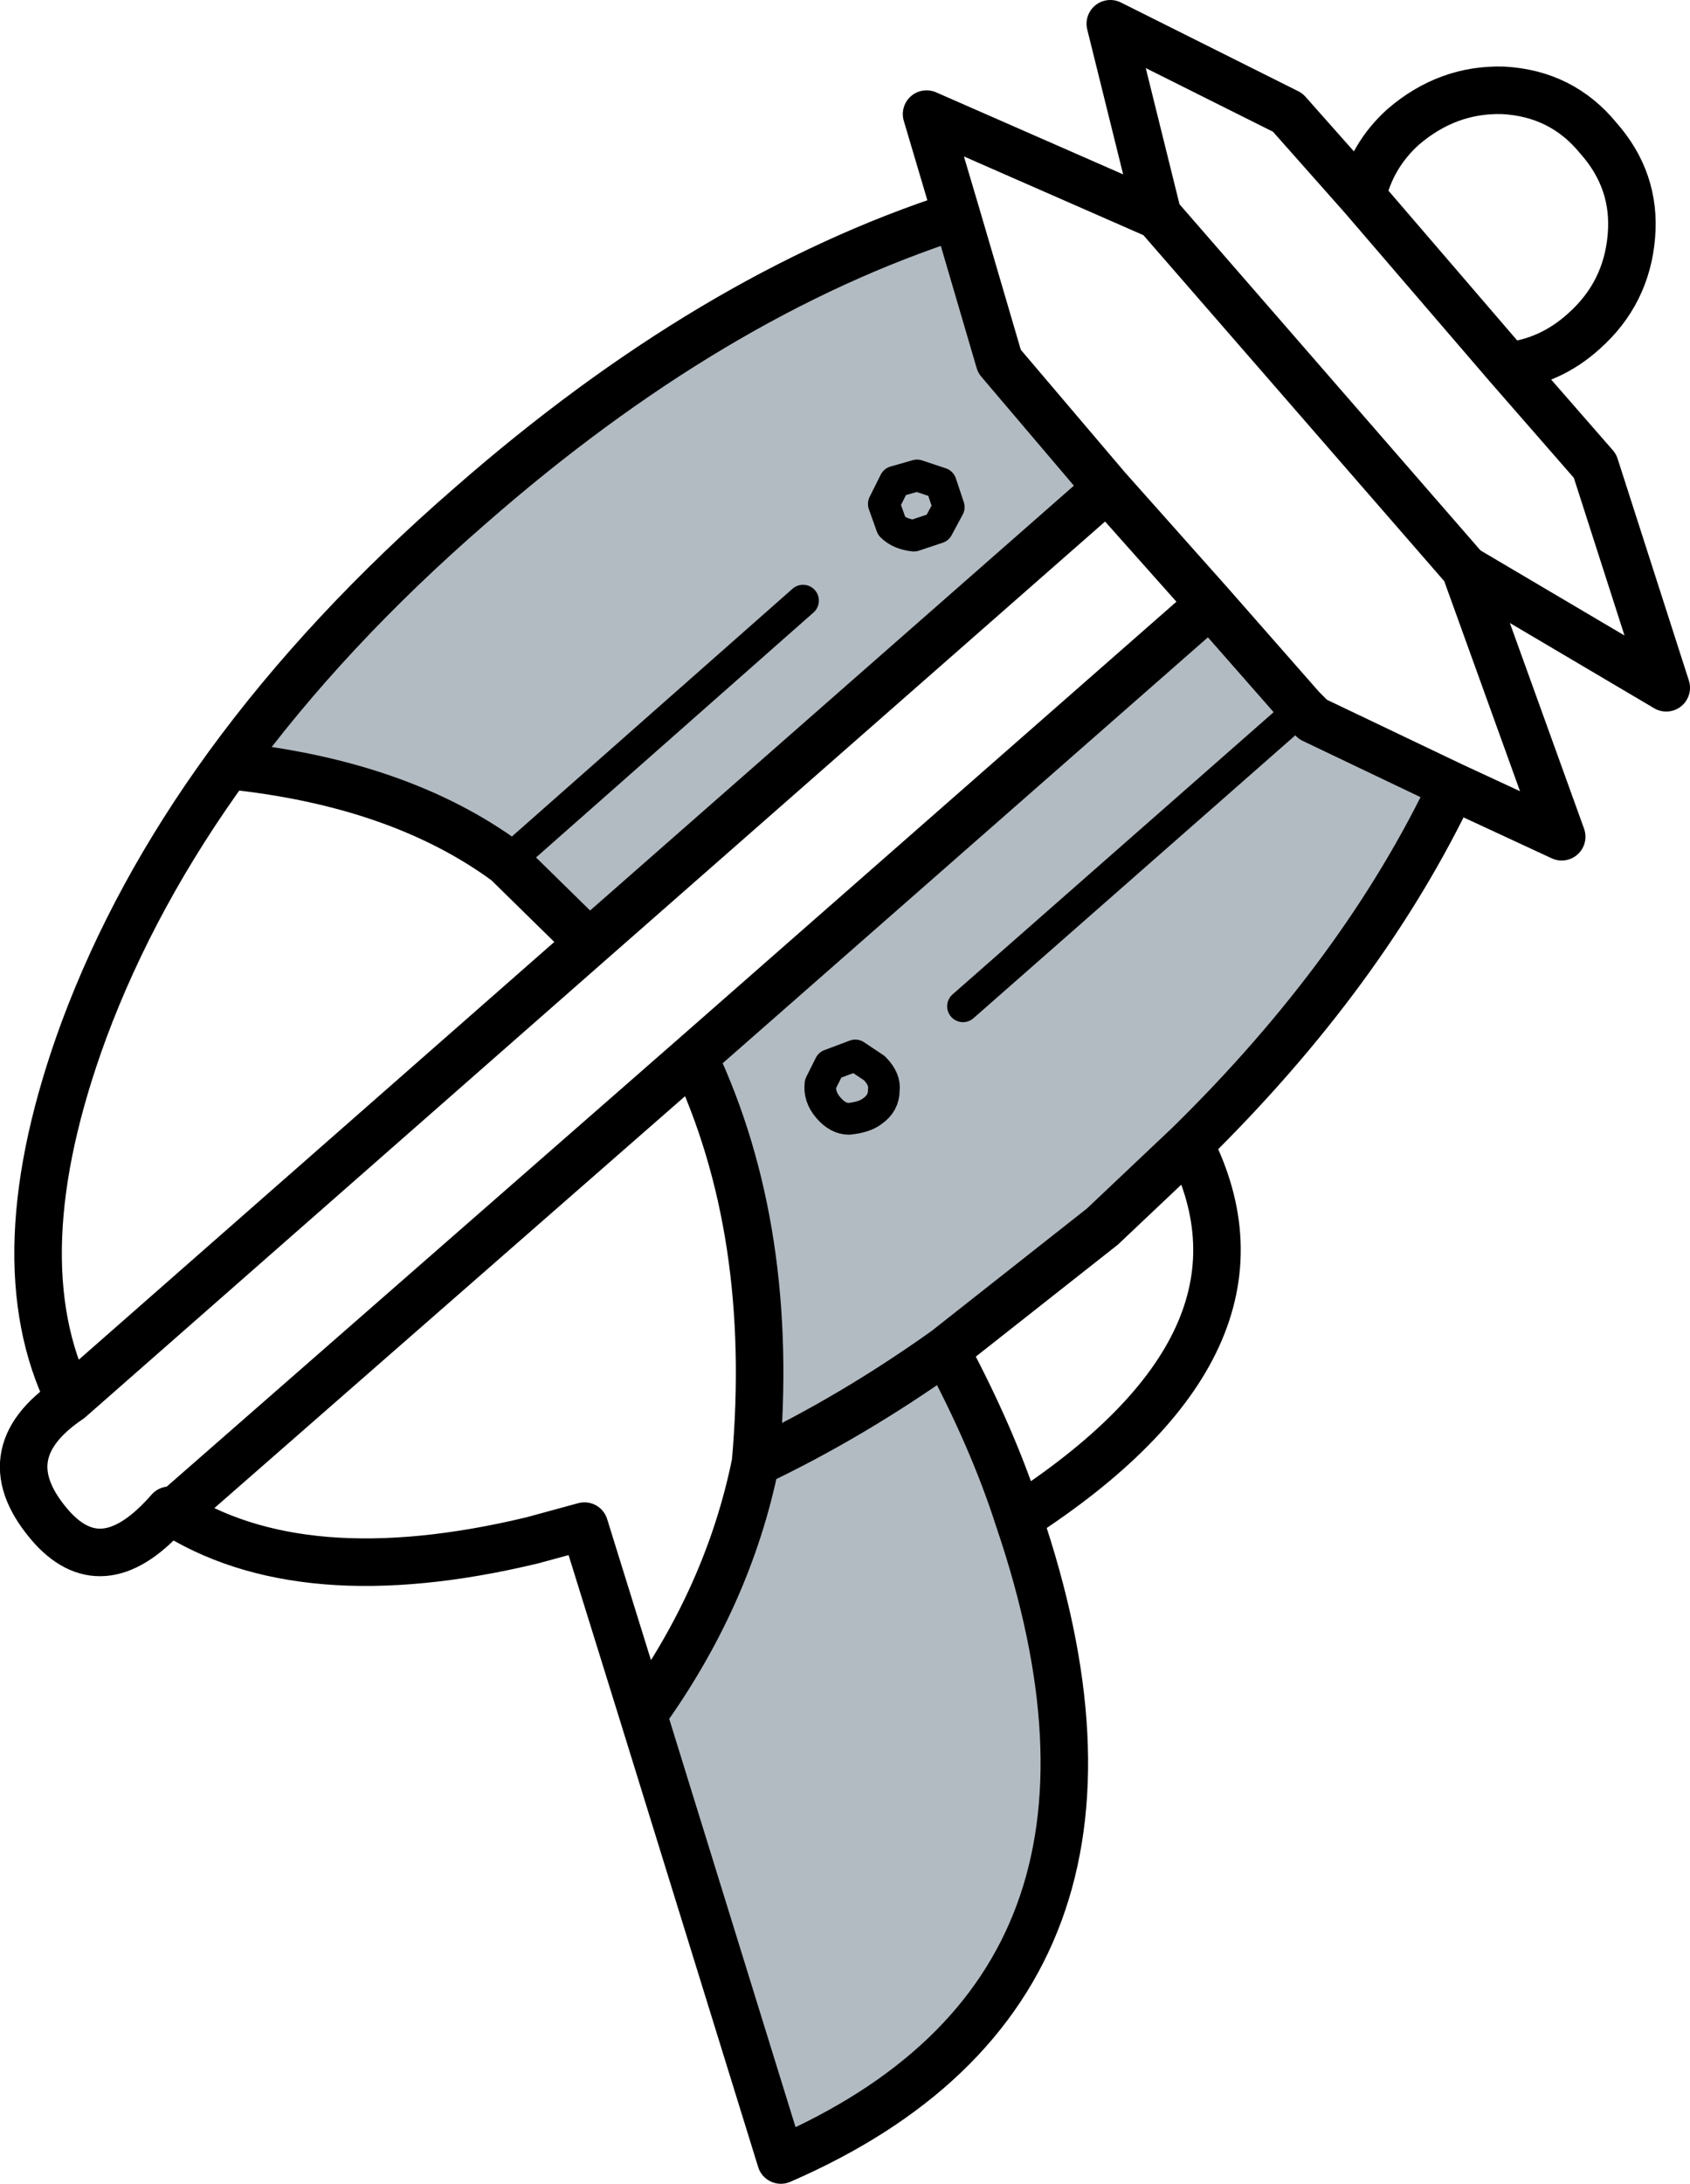 <?xml version="1.0" encoding="UTF-8" standalone="no"?>
<svg xmlns:xlink="http://www.w3.org/1999/xlink" height="68.9px" width="53.35px" xmlns="http://www.w3.org/2000/svg">
  <g transform="matrix(1.0, 0.0, 0.0, 1.0, 27.95, 56.65)">
    <path d="M17.9 -31.85 Q15.1 -25.95 9.6 -20.55 L6.85 -17.95 1.9 -14.05 Q3.4 -11.25 4.2 -8.75 9.25 6.05 -3.3 11.5 L-7.65 -2.55 Q-4.95 -6.3 -4.1 -10.5 -3.45 -17.8 -6.05 -23.3 L10.25 -37.6 13.15 -34.3 13.5 -33.95 17.9 -31.85 M-20.75 -32.5 Q-17.65 -36.75 -13.1 -40.7 -5.5 -47.35 2.25 -49.85 L3.6 -45.25 7.0 -41.25 -9.35 -26.9 -11.95 -29.45 -2.6 -37.7 -11.95 -29.45 Q-15.35 -31.95 -20.75 -32.5 M2.45 -24.9 L13.15 -34.3 2.45 -24.9 M0.9 -39.75 L1.65 -40.0 2.0 -40.65 1.75 -41.4 1.0 -41.65 0.3 -41.45 -0.05 -40.75 0.2 -40.05 Q0.45 -39.8 0.9 -39.75 0.45 -39.8 0.2 -40.05 L-0.05 -40.75 0.3 -41.45 1.0 -41.65 1.75 -41.4 2.0 -40.65 1.65 -40.0 0.9 -39.75 M-0.05 -22.25 Q0.0 -22.6 -0.35 -22.95 L-0.95 -23.35 -1.75 -23.05 -2.05 -22.45 Q-2.1 -22.05 -1.8 -21.7 -1.5 -21.35 -1.15 -21.35 -0.65 -21.4 -0.4 -21.6 -0.05 -21.85 -0.05 -22.25 -0.05 -21.85 -0.4 -21.6 -0.65 -21.4 -1.15 -21.35 -1.5 -21.35 -1.8 -21.7 -2.1 -22.05 -2.05 -22.45 L-1.75 -23.05 -0.95 -23.35 -0.35 -22.95 Q0.0 -22.6 -0.05 -22.25 M-4.1 -10.5 Q-1.05 -11.95 1.9 -14.05 -1.05 -11.95 -4.1 -10.5" fill="#b3bbc2" fill-rule="evenodd" stroke="none"/>
    <path d="M2.25 -49.85 L1.3 -53.05 8.6 -49.85 7.1 -55.9 12.7 -53.1 15.05 -50.45 Q15.35 -51.75 16.35 -52.65 17.75 -53.85 19.5 -53.8 21.35 -53.7 22.5 -52.3 23.7 -50.95 23.55 -49.2 23.4 -47.4 22.05 -46.2 21.0 -45.25 19.65 -45.1 L22.4 -41.95 24.65 -34.95 18.3 -38.7 21.35 -30.25 17.9 -31.85 Q15.1 -25.95 9.6 -20.55 12.8 -14.3 4.2 -8.75 9.25 6.05 -3.3 11.5 L-7.65 -2.55 -9.5 -8.5 -11.15 -8.05 Q-18.45 -6.3 -22.6 -9.0 -24.65 -6.65 -26.3 -8.45 -28.35 -10.75 -25.75 -12.5 -27.95 -16.95 -25.3 -24.15 -23.7 -28.45 -20.75 -32.5 -17.65 -36.75 -13.1 -40.7 -5.5 -47.35 2.25 -49.85 L3.6 -45.25 7.0 -41.25 10.25 -37.6 13.15 -34.3 13.5 -33.95 17.9 -31.85 M9.6 -20.55 L6.85 -17.95 1.9 -14.05 Q3.4 -11.25 4.2 -8.75 M19.65 -45.1 L15.05 -50.45 M18.3 -38.7 L8.6 -49.85 M-11.95 -29.45 L-9.35 -26.9 7.0 -41.25 M-6.05 -23.3 L-22.4 -9.0 -22.6 -9.0 M-7.65 -2.55 Q-4.95 -6.3 -4.1 -10.5 -3.45 -17.8 -6.05 -23.3 L10.25 -37.6 M-25.75 -12.5 L-9.35 -26.9 M-20.75 -32.5 Q-15.35 -31.95 -11.95 -29.45 M1.9 -14.05 Q-1.05 -11.95 -4.1 -10.5" fill="none" stroke="#000000" stroke-linecap="round" stroke-linejoin="round" stroke-width="1.5"/>
    <path d="M0.9 -39.75 Q0.45 -39.8 0.2 -40.05 L-0.05 -40.75 0.3 -41.45 1.0 -41.65 1.75 -41.4 2.0 -40.65 1.65 -40.0 0.9 -39.75 M13.15 -34.3 L2.45 -24.9 M-11.95 -29.45 L-2.6 -37.7 M-0.05 -22.25 Q-0.05 -21.85 -0.4 -21.6 -0.65 -21.4 -1.15 -21.35 -1.5 -21.35 -1.8 -21.7 -2.1 -22.05 -2.05 -22.45 L-1.75 -23.05 -0.95 -23.35 -0.35 -22.95 Q0.0 -22.6 -0.05 -22.25" fill="none" stroke="#000000" stroke-linecap="round" stroke-linejoin="round" stroke-width="1.0"/>
  </g>
</svg>

